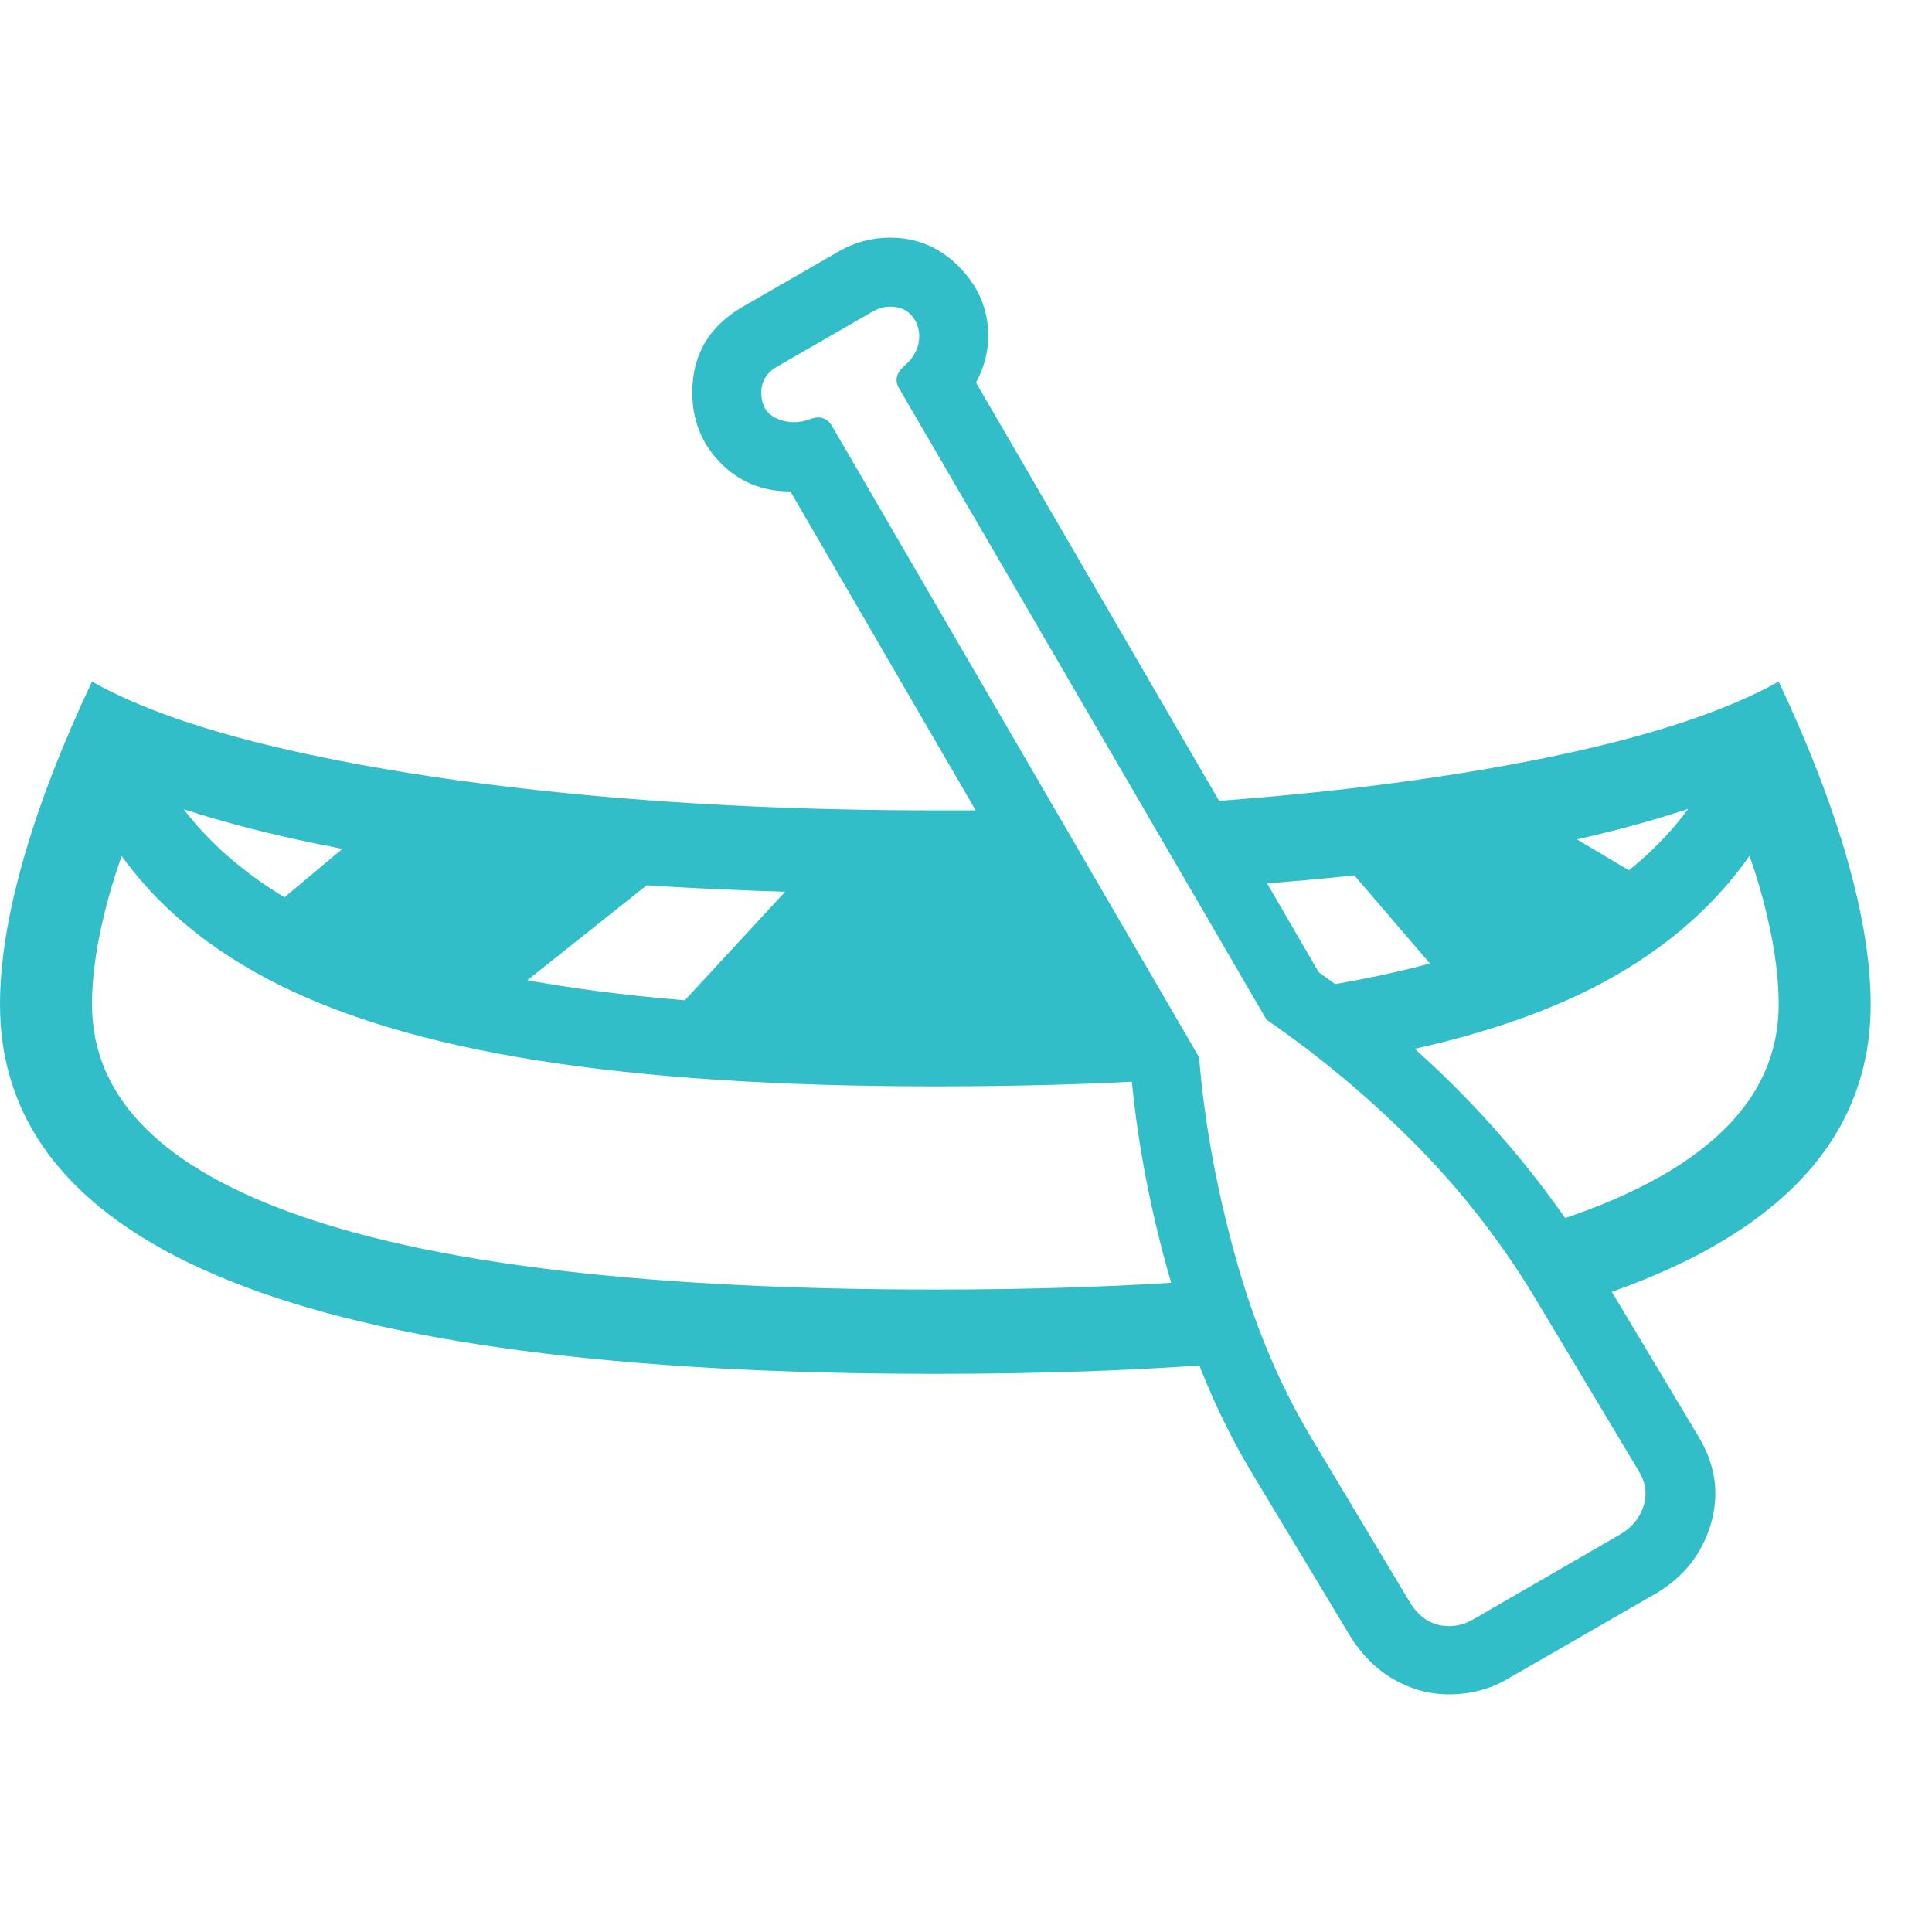 <svg version="1.1" xmlns="http://www.w3.org/2000/svg" style="fill:rgba(0,0,0,1.0)" width="256" height="256" viewBox="0 0 39.375 29.688"><path fill="rgb(50, 190, 200)" d="M30.75 29.359 C30.385 29.578 29.979 29.688 29.531 29.688 C29.135 29.688 28.76 29.586 28.406 29.383 C28.052 29.18 27.755 28.885 27.516 28.5 L25.484 25.125 C24.849 24.062 24.32 22.82 23.898 21.398 C23.477 19.977 23.198 18.557 23.062 17.141 L16.109 5.172 C15.536 5.172 15.06 4.977 14.68 4.586 C14.299 4.195 14.109 3.719 14.109 3.156 C14.109 2.385 14.453 1.802 15.141 1.406 L17.094 0.281 C17.417 0.094 17.766 -0 18.141 -0 C18.693 -0 19.164 0.201 19.555 0.602 C19.945 1.003 20.141 1.469 20.141 2 C20.141 2.333 20.057 2.651 19.891 2.953 L26.875 14.969 C28.115 15.854 29.208 16.807 30.156 17.828 C31.104 18.849 31.911 19.917 32.578 21.031 L34.609 24.422 C34.964 25.005 35.049 25.604 34.867 26.219 C34.685 26.833 34.307 27.307 33.734 27.641 Z M10.031 15.703 L5.078 14.047 L7.281 12.203 L13.766 12.734 Z M19.062 23.156 C12.635 23.156 7.852 22.529 4.711 21.273 C1.57 20.018 0 18.135 0 15.625 C0 14.771 0.159 13.786 0.477 12.672 C0.794 11.557 1.26 10.349 1.875 9.047 C2.833 9.589 4.174 10.055 5.898 10.445 C7.622 10.836 9.609 11.138 11.859 11.352 C14.109 11.565 16.51 11.672 19.062 11.672 L20.719 11.672 L21.594 13.375 L19.062 13.375 C16.552 13.375 14.284 13.294 12.258 13.133 C10.232 12.971 8.451 12.742 6.914 12.445 C5.378 12.148 4.078 11.797 3.016 11.391 C2.693 11.984 2.422 12.682 2.203 13.484 C1.984 14.286 1.875 15 1.875 15.625 C1.875 17.531 3.312 18.977 6.188 19.961 C9.063 20.945 13.354 21.438 19.062 21.438 C20.083 21.438 21.055 21.422 21.977 21.391 C22.898 21.359 23.776 21.312 24.609 21.25 L25.109 22.938 C24.193 23.01 23.234 23.065 22.234 23.102 C21.234 23.138 20.177 23.156 19.062 23.156 Z M19.062 17.297 C15.875 17.297 13.167 17.12 10.938 16.766 C8.708 16.411 6.885 15.862 5.469 15.117 C4.052 14.372 2.969 13.406 2.219 12.219 L3.297 10.984 C3.932 12.078 4.904 12.977 6.211 13.68 C7.518 14.383 9.227 14.901 11.336 15.234 C13.445 15.568 16.021 15.734 19.062 15.734 C19.729 15.734 20.372 15.727 20.992 15.711 C21.612 15.695 22.208 15.677 22.781 15.656 L23.609 17.172 C22.911 17.214 22.185 17.245 21.43 17.266 C20.674 17.286 19.885 17.297 19.062 17.297 Z M13.016 16.562 L16.625 12.656 L21.75 12.656 L23.469 16.078 Z M30.031 28.156 L33.031 26.422 C33.271 26.276 33.427 26.081 33.5 25.836 C33.573 25.591 33.536 25.354 33.391 25.125 L31.359 21.734 C30.661 20.557 29.839 19.487 28.891 18.523 C27.943 17.56 26.917 16.698 25.812 15.938 L18.328 3.078 C18.224 2.911 18.266 2.75 18.453 2.594 C18.547 2.51 18.617 2.419 18.664 2.32 C18.711 2.221 18.734 2.12 18.734 2.016 C18.734 1.849 18.682 1.706 18.578 1.586 C18.474 1.466 18.328 1.406 18.141 1.406 C18.026 1.406 17.911 1.438 17.797 1.5 L15.844 2.625 C15.625 2.75 15.516 2.927 15.516 3.156 C15.516 3.417 15.622 3.594 15.836 3.688 C16.049 3.781 16.271 3.786 16.5 3.703 C16.708 3.62 16.865 3.672 16.969 3.859 L24.438 16.703 C24.542 17.995 24.784 19.333 25.164 20.719 C25.544 22.104 26.057 23.339 26.703 24.422 L28.734 27.812 C28.932 28.135 29.198 28.297 29.531 28.297 C29.708 28.297 29.875 28.25 30.031 28.156 Z M32.094 21.734 L31.141 20.219 C32.839 19.729 34.115 19.102 34.969 18.336 C35.823 17.57 36.25 16.667 36.25 15.625 C36.25 15 36.143 14.286 35.93 13.484 C35.716 12.682 35.443 11.984 35.109 11.391 C33.974 11.828 32.565 12.206 30.883 12.523 C29.201 12.841 27.24 13.073 25 13.219 L24.094 11.531 C26.823 11.354 29.253 11.052 31.383 10.625 C33.513 10.198 35.135 9.672 36.25 9.047 C36.865 10.349 37.331 11.557 37.648 12.672 C37.966 13.786 38.125 14.771 38.125 15.625 C38.125 18.469 36.115 20.505 32.094 21.734 Z M29.656 15.391 L27.109 12.422 L30.906 11.531 L34.219 13.5 Z M28 16.703 L26.484 15.328 C28.703 15.005 30.49 14.487 31.844 13.773 C33.198 13.06 34.193 12.13 34.828 10.984 L35.906 12.219 C35.208 13.354 34.219 14.292 32.938 15.031 C31.656 15.771 30.01 16.328 28 16.703 Z M39.375 25.781" /></svg>